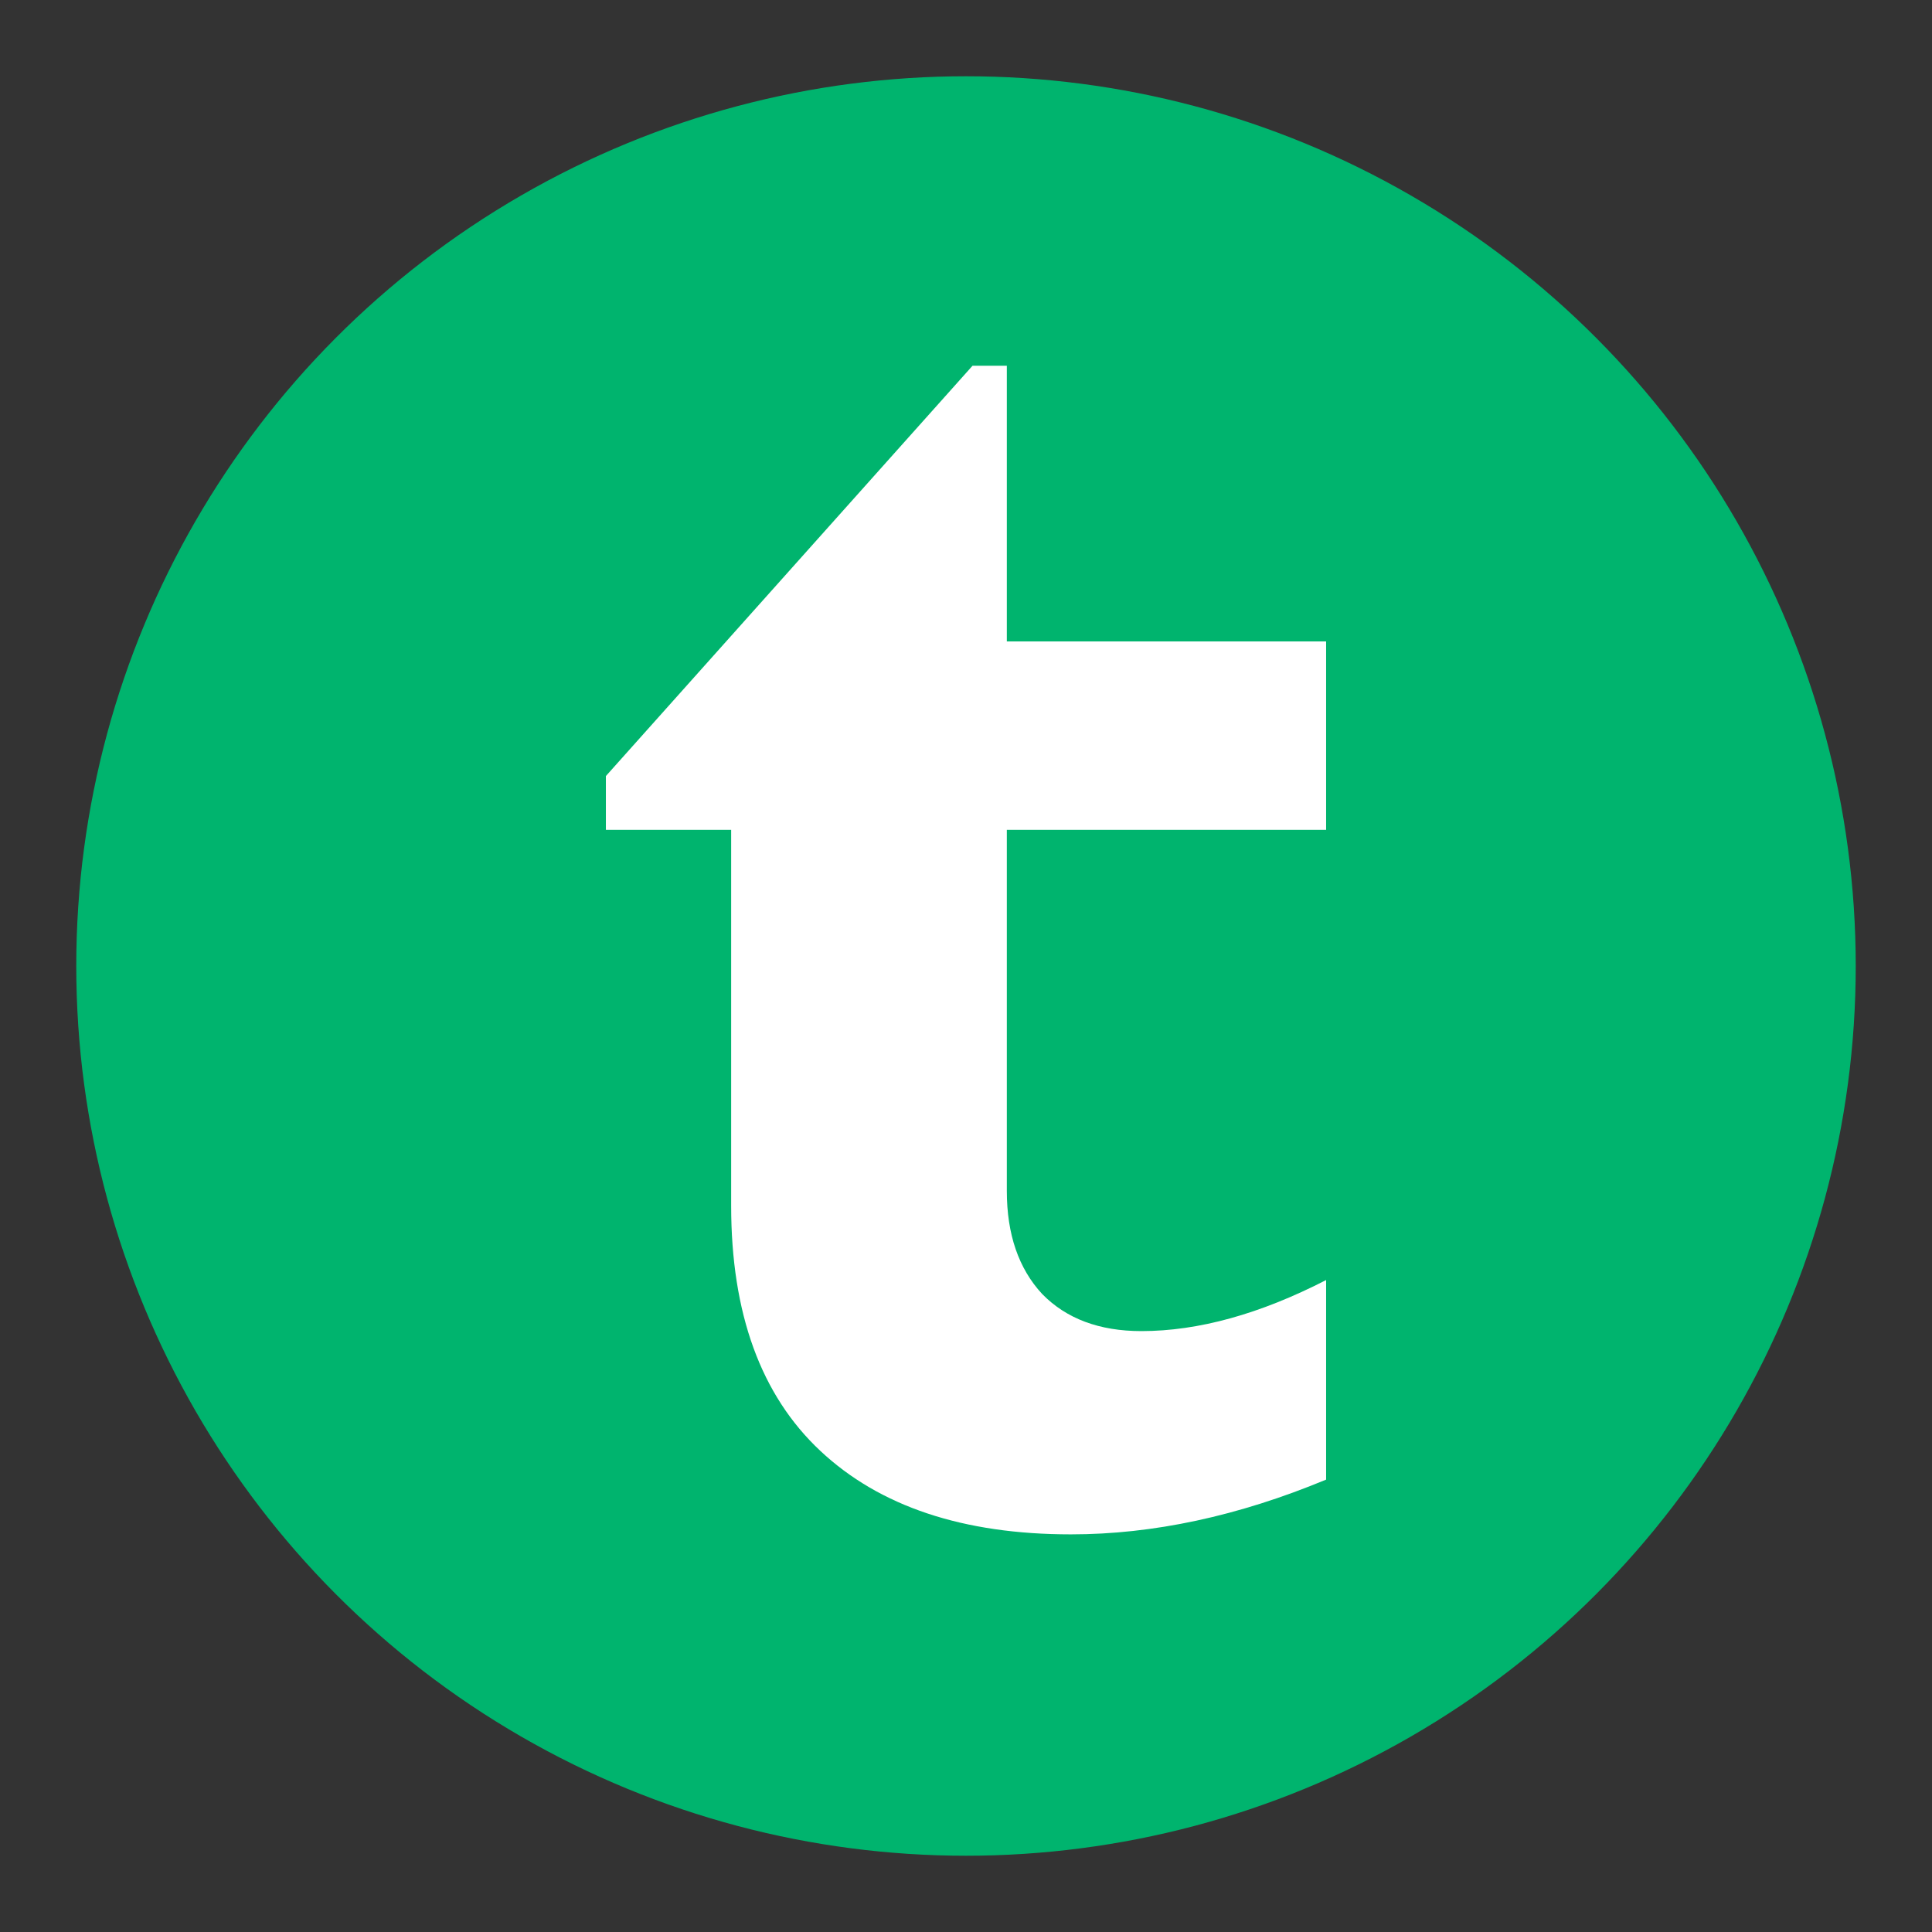 <svg width="38" height="38" viewBox="0 0 38 38" fill="none" xmlns="http://www.w3.org/2000/svg">
    <rect x="0" y="0" width="38" height="38" fill="#333333" stroke="none"/>
    <circle cx="19" cy="19" r="17" fill="#00B46E" stroke="#00B46E" strokeWidth="4" />
    <path d="M26.083 12.616V16.322H19.803V23.424C19.803 24.276 20.035 24.951 20.497 25.45C20.972 25.937 21.623 26.181 22.45 26.181C23.57 26.181 24.781 25.846 26.083 25.177V29.102C24.355 29.82 22.682 30.179 21.063 30.179C18.945 30.179 17.302 29.631 16.134 28.536C14.965 27.44 14.381 25.834 14.381 23.716V16.322H11.917V15.264L19.128 7.194H19.803V12.616H26.083Z" fill="white" />
</svg>